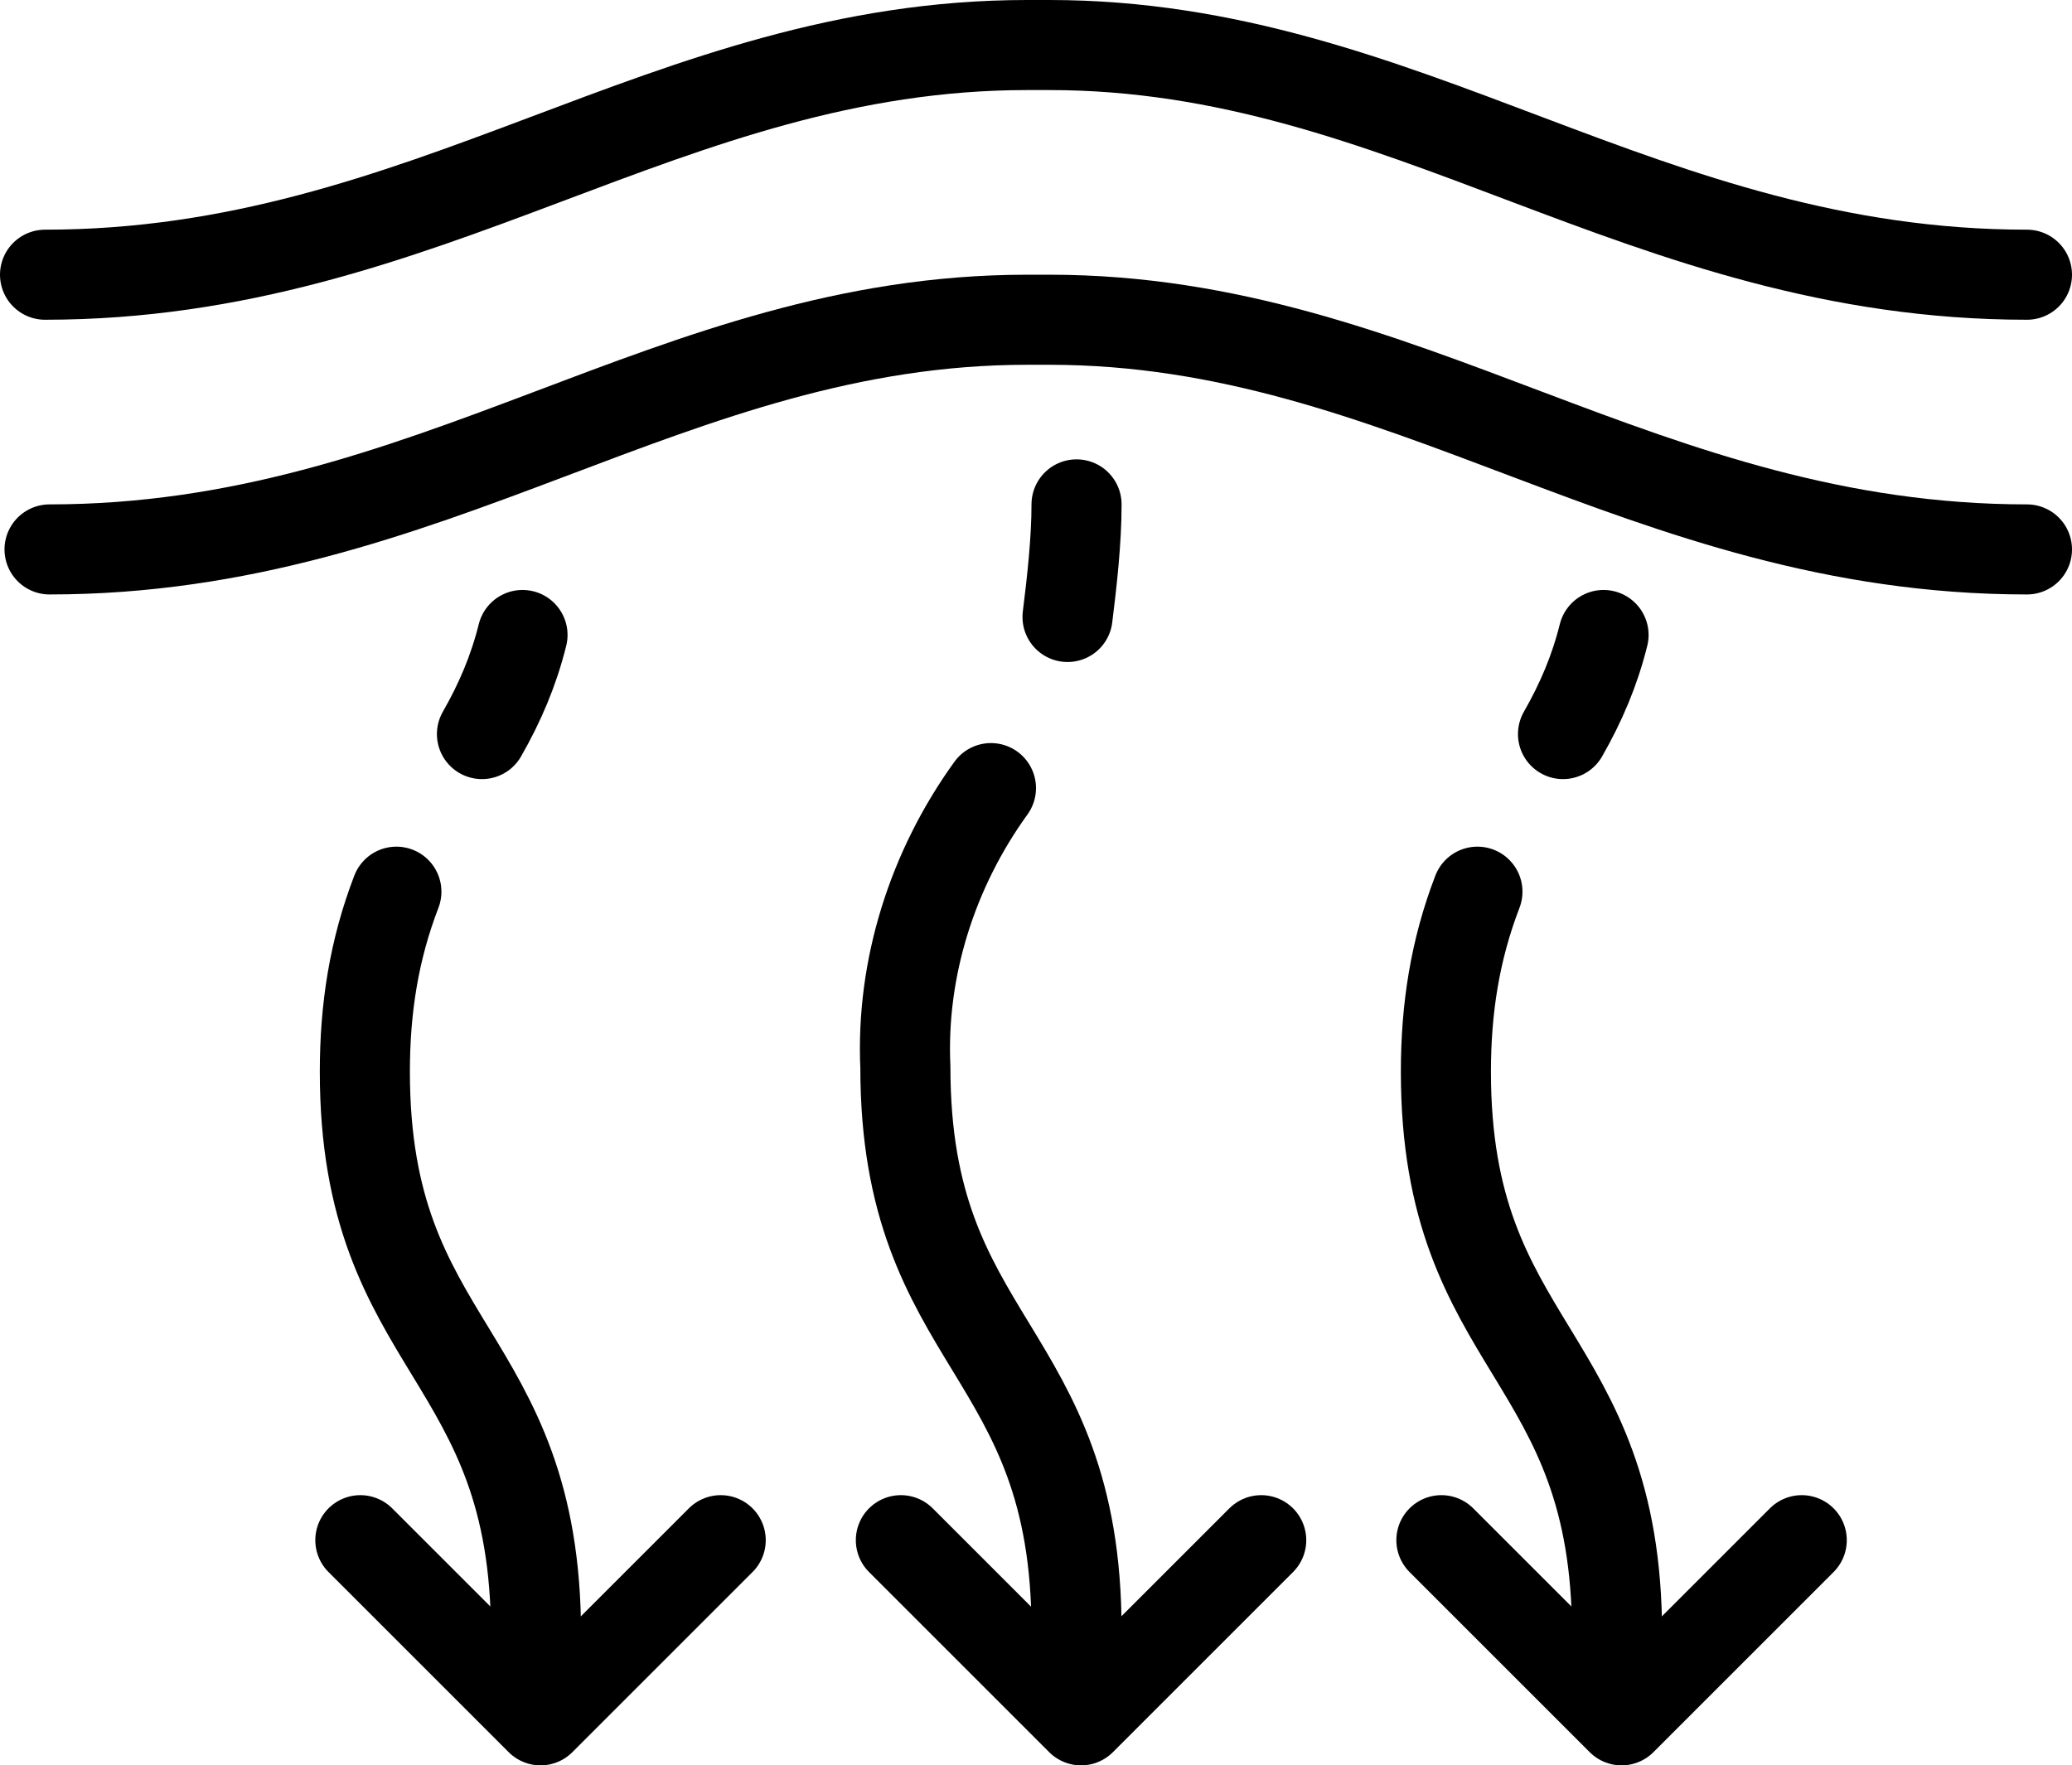 <?xml version="1.0" encoding="utf-8"?>
<!-- Generator: Adobe Illustrator 22.1.0, SVG Export Plug-In . SVG Version: 6.00 Build 0)  -->
<svg version="1.1" id="Icons" xmlns="http://www.w3.org/2000/svg" xmlns:xlink="http://www.w3.org/1999/xlink" x="0px" y="0px"
	 viewBox="0 0 46 39.2" style="enable-background:new 0 0 46 39.2;" xml:space="preserve">
<style type="text/css">
	.st0{fill:none;stroke:#000000;stroke-width:2;stroke-linecap:round;stroke-linejoin:round;}
</style>
<title>Icon_Fabric_Insulated_white</title>
<polyline class="st0" points="28,34.2 24,38.2 20,34.2 "/>
<polyline class="st0" points="40,34.2 36,38.2 32,34.2 "/>
<path class="st0" d="M22,17.5c-1.3,1.8-2,4-1.9,6.2c0,6.2,3.8,6.2,3.8,12.5"/>
<path class="st0" d="M23.9,11.2c0,0.8-0.1,1.7-0.2,2.5"/>
<path class="st0" d="M32.8,19.8c-0.5,1.3-0.7,2.6-0.7,4c0,6.2,3.8,6.2,3.8,12.5"/>
<path class="st0" d="M35.6,14.1c-0.2,0.8-0.5,1.5-0.9,2.2"/>
<polyline class="st0" points="16,34.2 12,38.2 8,34.2 "/>
<path class="st0" d="M8.8,19.8c-0.5,1.3-0.7,2.6-0.7,4c0,6.2,3.8,6.2,3.8,12.5"/>
<path class="st0" d="M11.6,14.1c-0.2,0.8-0.5,1.5-0.9,2.2"/>
<path class="st0" d="M45,6.1C36.5,6.1,31.2,1,23.3,1h-0.5C14.8,1,9.5,6.1,1,6.1"/>
<path class="st0" d="M45,12.2c-8.5,0-13.8-5.1-21.7-5.1h-0.5c-7.9,0-13.2,5.1-21.7,5.1"/>
</svg>
